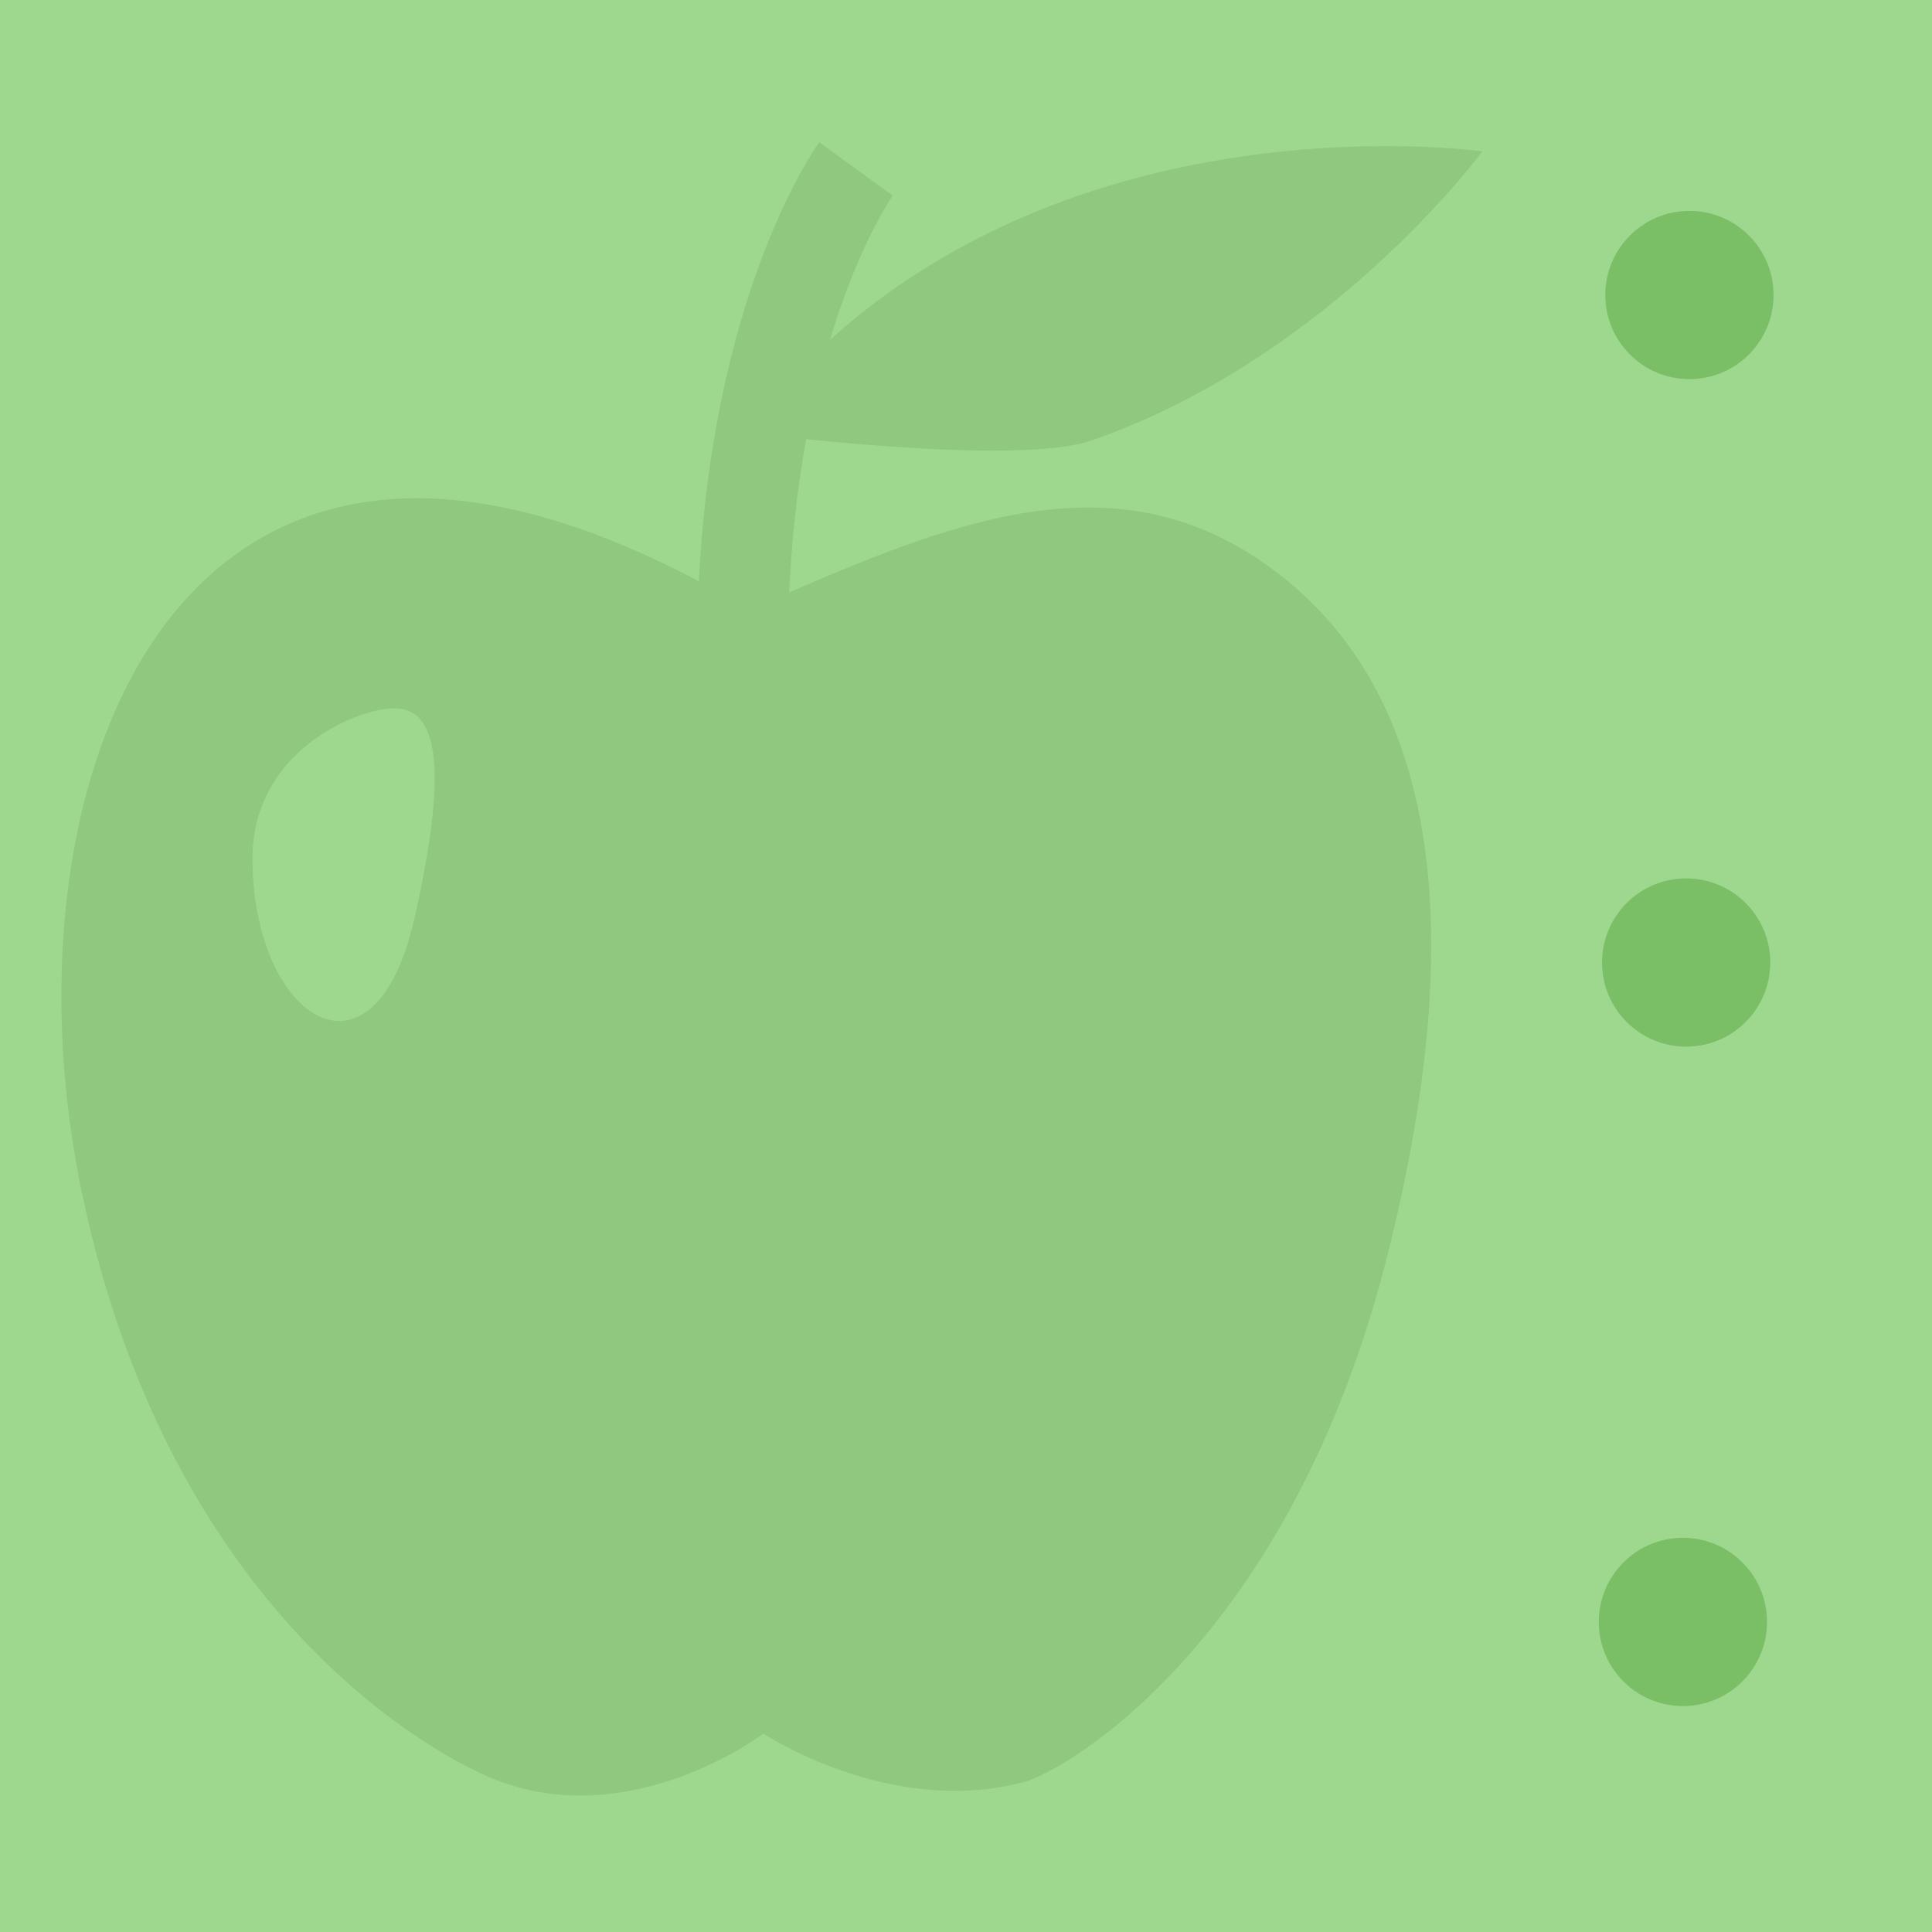 <?xml version="1.0" encoding="UTF-8" standalone="no"?>
<svg
   xmlns:dc="http://purl.org/dc/elements/1.1/"
   xmlns:cc="http://creativecommons.org/ns#"
   xmlns:rdf="http://www.w3.org/1999/02/22-rdf-syntax-ns#"
   xmlns:svg="http://www.w3.org/2000/svg"
   xmlns="http://www.w3.org/2000/svg"
   xmlns:sodipodi="http://sodipodi.sourceforge.net/DTD/sodipodi-0.dtd"
   xmlns:inkscape="http://www.inkscape.org/namespaces/inkscape"
   width="16"
   height="16"
   id="svg2"
   version="1.1"
   inkscape:version="0.48.4 r9939"
   sodipodi:docname="h_orchard_apple.svg">
  <defs
     id="defs13" />
  <sodipodi:namedview
     pagecolor="#ffffff"
     bordercolor="#666666"
     borderopacity="1"
     objecttolerance="10"
     gridtolerance="10"
     guidetolerance="10"
     inkscape:pageopacity="0"
     inkscape:pageshadow="2"
     inkscape:window-width="1326"
     inkscape:window-height="739"
     id="namedview11"
     showgrid="false"
     inkscape:zoom="18.414036"
     inkscape:cx="6.565023"
     inkscape:cy="9.929082"
     inkscape:window-x="40"
     inkscape:window-y="1024"
     inkscape:window-maximized="1"
     inkscape:current-layer="g5"
     fit-margin-top="0"
     fit-margin-left="0"
     fit-margin-right="0"
     fit-margin-bottom="0" />
  <g
     id="g5"
     style="fill:#2f2f2f;fill-opacity:1;stroke:#fefefe;stroke-width:65.8;stroke-linecap:butt;stroke-linejoin:round;stroke-miterlimit:4;stroke-opacity:0.682;stroke-dasharray:none"
     transform="translate(-140.905,-460.582)">
    <title
       id="title7">Layer 1</title>
    <rect
       style="color:#000000;fill:#9ed88f;fill-opacity:1;fill-rule:nonzero;stroke:none;stroke-width:18.334;marker:none;visibility:visible;display:inline;overflow:visible;enable-background:accumulate"
       id="rect3782"
       width="16.057"
       height="16.057"
       x="140.905"
       y="460.563" />
    <g
       id="g1327"
       style="fill:#2f2f2f;fill-opacity:1;stroke:#fefefe;stroke-width:65.8;stroke-linecap:butt;stroke-linejoin:round;stroke-miterlimit:4;stroke-opacity:0.682;stroke-dasharray:none" />
    <path
       style="color:#000000;fill:#8fc87e;fill-opacity:1;fill-rule:nonzero;stroke:none;stroke-width:1px;marker:none;visibility:visible;display:inline;overflow:visible;enable-background:accumulate"
       d="m 144.172,464.714 c -2.382,0.152 -3.14,3.131 -2.586,5.759 0.739,3.507 2.945,4.656 3.408,4.842 1.135,0.457 2.233,-0.376 2.233,-0.376 0,0 1.048,0.698 2.162,0.4 0.332,-0.089 2.202,-1.154 3.009,-4.372 0.728,-2.902 0.33,-4.766 -1.011,-5.712 -1.341,-0.946 -2.767,-0.277 -4.278,0.376 -1.164,-0.694 -2.144,-0.967 -2.938,-0.917 z m -0.071,1.739 c 0.361,-0.051 0.57,0.266 0.235,1.739 -0.335,1.473 -1.336,0.835 -1.34,-0.494 -0.001,-0.835 0.744,-1.195 1.105,-1.246 z"
       id="path3918"
       inkscape:connector-curvature="0" />
    <path
       style="color:#000000;fill:#8fc87e;fill-opacity:1;fill-rule:nonzero;stroke:none;stroke-width:1px;marker:none;visibility:visible;display:inline;overflow:visible;enable-background:accumulate"
       d="m 147.079,464.16 c 2.191,-2.885 6.102,-2.324 6.102,-2.324 0,0 -1.248,1.698 -3.23,2.392 -0.648,0.227 -2.872,-0.067 -2.872,-0.067 z"
       id="path3926"
       inkscape:connector-curvature="0"
       sodipodi:nodetypes="ccsc" />
    <path
       style="fill:none;stroke:#8fc87e;stroke-width:0.752px;stroke-linecap:butt;stroke-linejoin:miter;stroke-opacity:1"
       d="m 147.994,461.981 c 0,0 -0.919,1.266 -0.939,3.901"
       id="path3934"
       inkscape:connector-curvature="0" />
    <path
       sodipodi:type="arc"
       style="color:#000000;fill:#7abe66;fill-opacity:1;fill-rule:nonzero;stroke:none;stroke-width:18.137;marker:none;visibility:visible;display:inline;overflow:visible;enable-background:accumulate"
       id="path2991"
       sodipodi:cx="29.678448"
       sodipodi:cy="8.7297077"
       sodipodi:rx="1.3848132"
       sodipodi:ry="1.3848132"
       d="m 31.063,8.73 c 0,0.765 -0.62,1.385 -1.385,1.385 -0.765,0 -1.385,-0.62 -1.385,-1.385 0,-0.765 0.62,-1.385 1.385,-1.385 0.765,0 1.385,0.62 1.385,1.385 z"
       transform="matrix(0.503,0,0,0.503,139.968,458.634)" />
    <path
       sodipodi:type="arc"
       style="color:#000000;fill:#7abe66;fill-opacity:1;fill-rule:nonzero;stroke:none;stroke-width:18.137;marker:none;visibility:visible;display:inline;overflow:visible;enable-background:accumulate"
       id="path2991-37"
       sodipodi:cx="29.678448"
       sodipodi:cy="8.7297077"
       sodipodi:rx="1.3848132"
       sodipodi:ry="1.3848132"
       d="m 31.063,8.73 c 0,0.765 -0.62,1.385 -1.385,1.385 -0.765,0 -1.385,-0.62 -1.385,-1.385 0,-0.765 0.62,-1.385 1.385,-1.385 0.765,0 1.385,0.62 1.385,1.385 z"
       transform="matrix(0.503,0,0,0.503,139.914,469.623)" />
    <path
       sodipodi:type="arc"
       style="color:#000000;fill:#7abe66;fill-opacity:1;fill-rule:nonzero;stroke:none;stroke-width:18.137;marker:none;visibility:visible;display:inline;overflow:visible;enable-background:accumulate"
       id="path2991-8"
       sodipodi:cx="29.678448"
       sodipodi:cy="8.7297077"
       sodipodi:rx="1.3848132"
       sodipodi:ry="1.3848132"
       d="m 31.063,8.73 c 0,0.765 -0.62,1.385 -1.385,1.385 -0.765,0 -1.385,-0.62 -1.385,-1.385 0,-0.765 0.62,-1.385 1.385,-1.385 0.765,0 1.385,0.62 1.385,1.385 z"
       transform="matrix(0.503,0,0,0.503,139.941,464.162)" />
  </g>
</svg>
